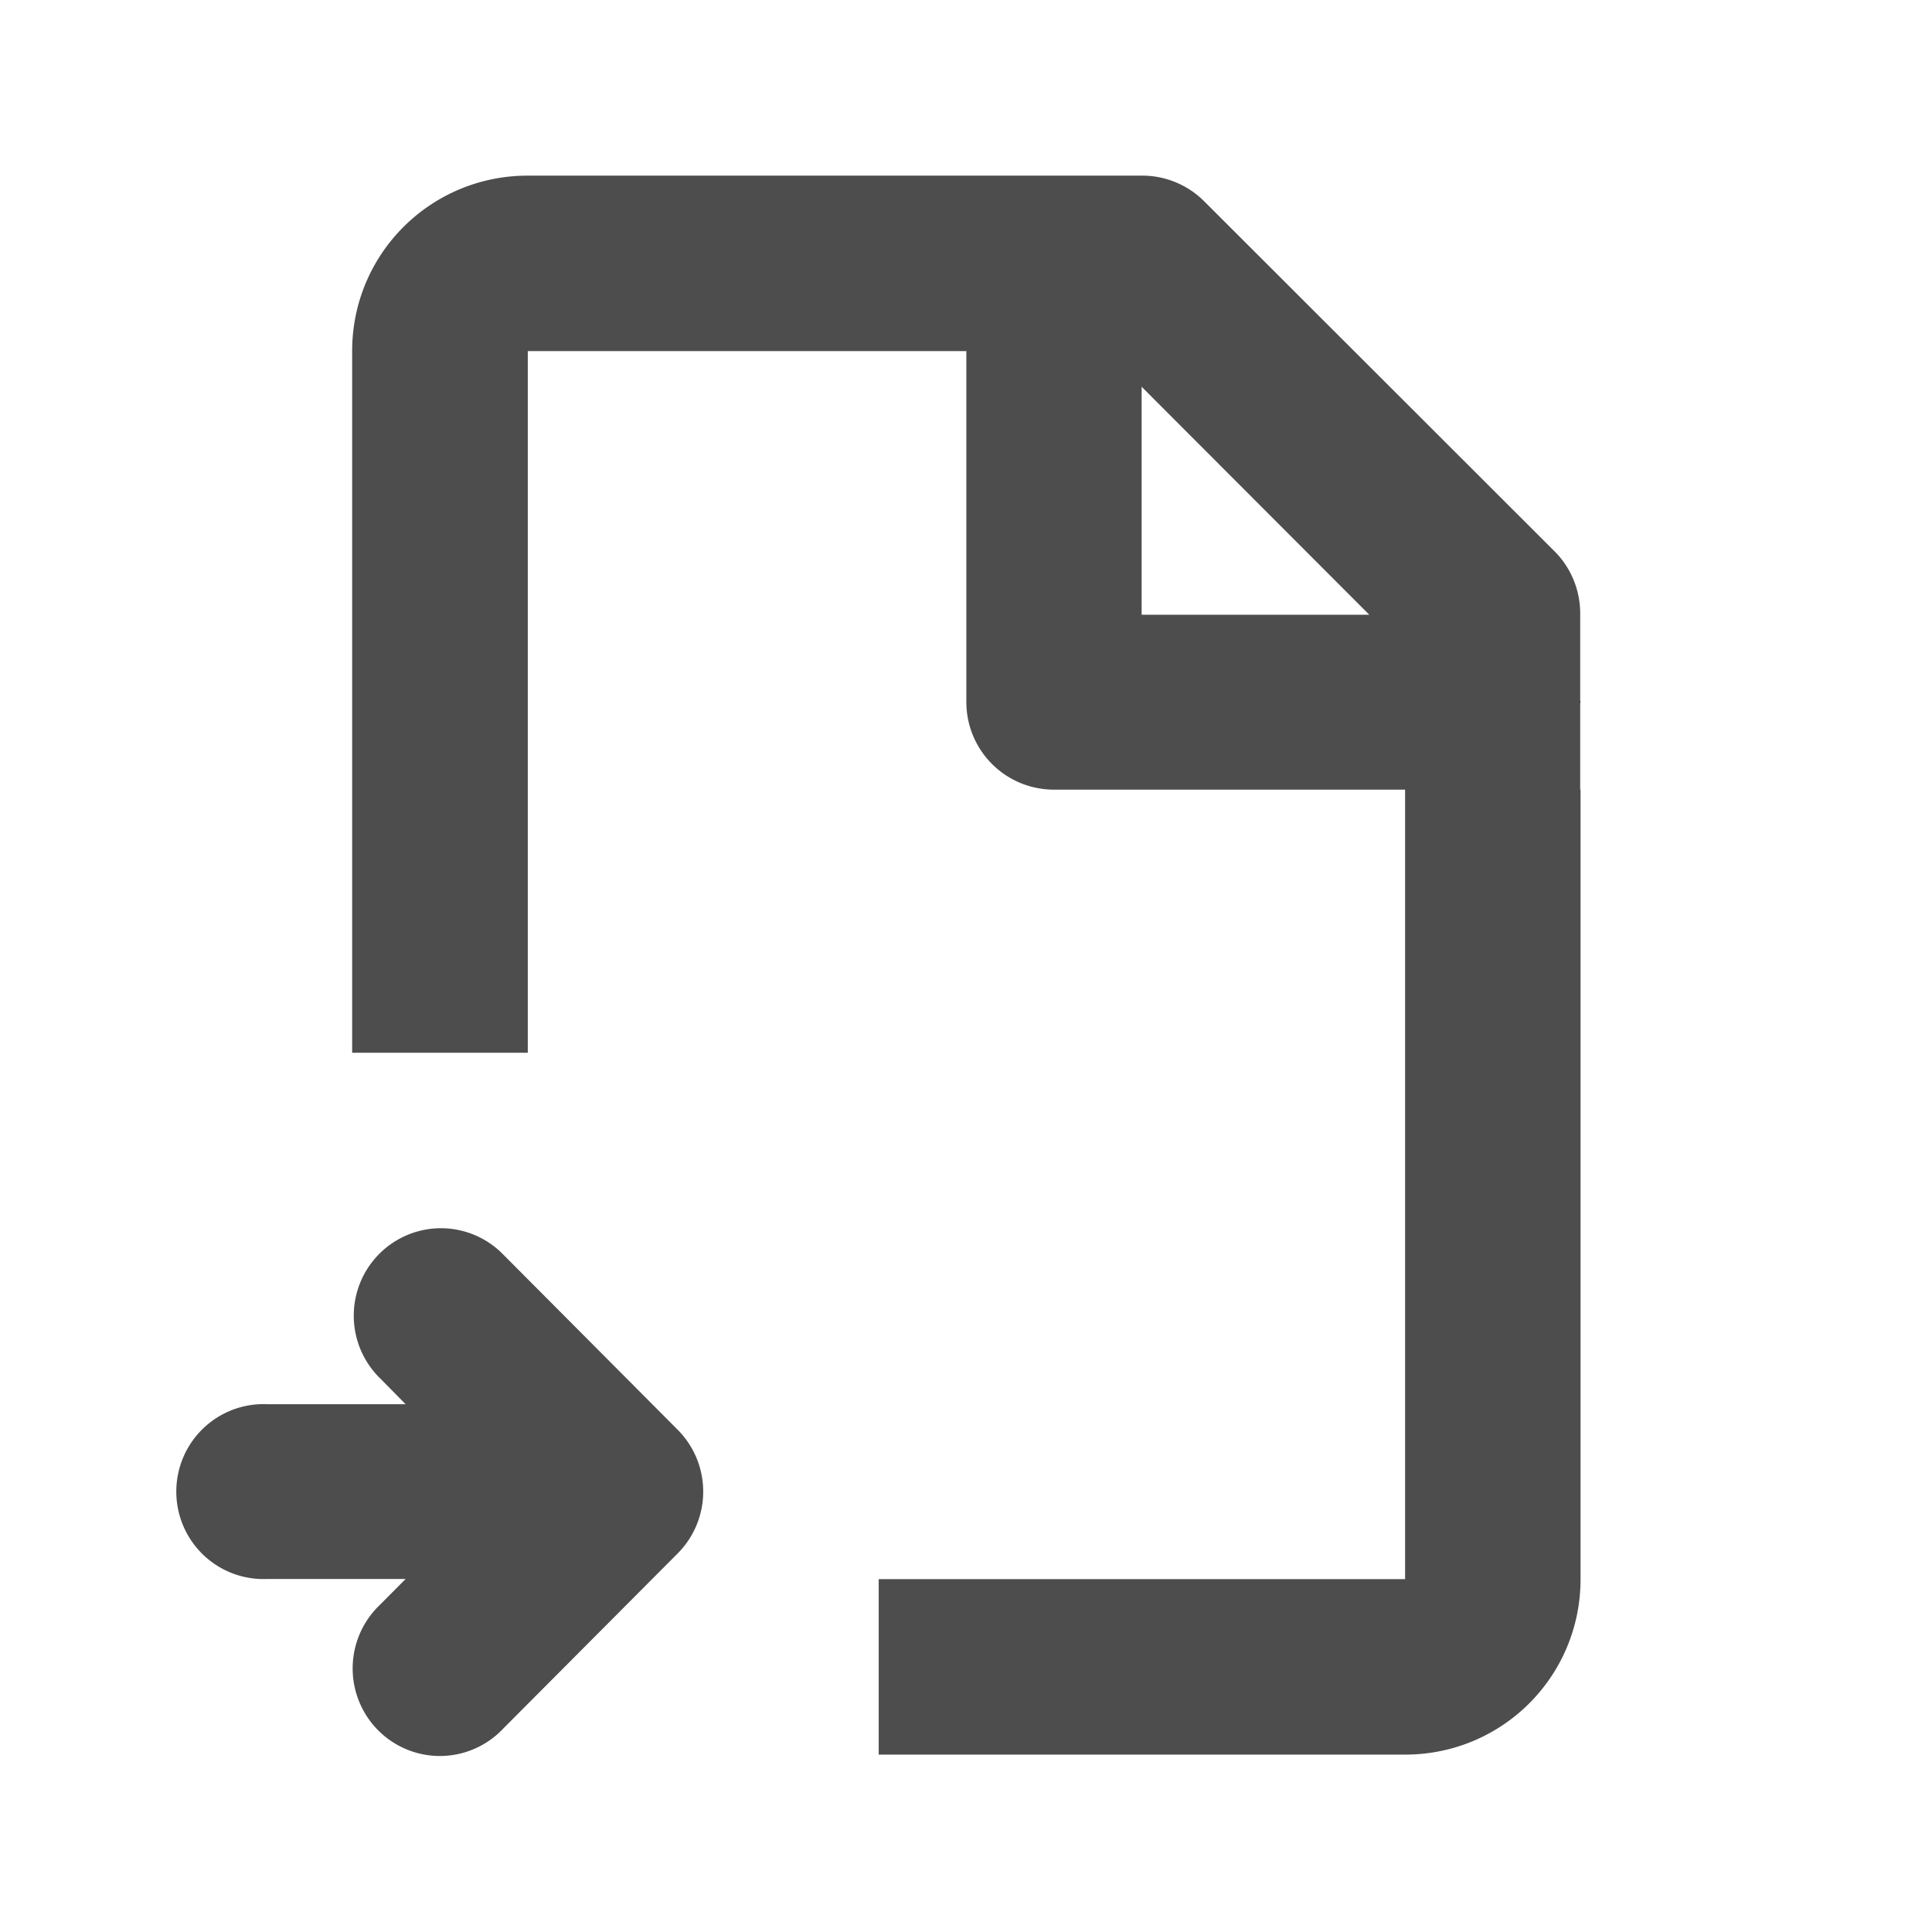<?xml version="1.0" encoding="UTF-8" standalone="no"?>
<!-- Created with Inkscape (http://www.inkscape.org/) -->

<svg
   xmlns:dc="http://purl.org/dc/elements/1.1/"
   xmlns:cc="http://creativecommons.org/ns#"
   xmlns:rdf="http://www.w3.org/1999/02/22-rdf-syntax-ns#"
   xmlns:svg="http://www.w3.org/2000/svg"
   xmlns="http://www.w3.org/2000/svg"
   xmlns:sodipodi="http://sodipodi.sourceforge.net/DTD/sodipodi-0.dtd"
   xmlns:inkscape="http://www.inkscape.org/namespaces/inkscape"
   width="22"
   height="22"
   viewBox="0 0 22 22"
   id="svg2"
   version="1.1"
   inkscape:version="0.92.3 (unknown)"
   sodipodi:docname="document-import.svg">
  <defs
     id="defs3051">
    <style
       type="text/css"
       id="current-color-scheme">
    .ColorScheme-Text {
    color:#4d4d4d;
    }
    </style>
  </defs>
  <sodipodi:namedview
     id="base"
     pagecolor="#ffffff"
     bordercolor="#666666"
     borderopacity="1.0"
     inkscape:pageopacity="0.0"
     inkscape:pageshadow="2"
     inkscape:zoom="45.522727"
     inkscape:cx="8.049958"
     inkscape:cy="11.808441"
     inkscape:document-units="px"
     inkscape:current-layer="layer1"
     showgrid="true"
     units="px"
     inkscape:showpageshadow="false"
     borderlayer="true"
     showguides="true"
     inkscape:guide-bbox="true"
     inkscape:window-width="2560"
     inkscape:window-height="1378"
     inkscape:window-x="0"
     inkscape:window-y="32"
     inkscape:window-maximized="1">
    <inkscape:grid
       type="xygrid"
       id="grid4136"
       empspacing="2" />
    <sodipodi:guide
       position="0,20"
       orientation="0,1"
       id="guide4140"
       inkscape:label="Icon Max Height"
       inkscape:color="rgb(233,30,99)"
       inkscape:locked="false" />
    <sodipodi:guide
       position="0,2"
       orientation="0,1"
       id="guide4142"
       inkscape:label="Icon Baseline"
       inkscape:color="rgb(233,30,99)"
       inkscape:locked="false" />
    <sodipodi:guide
       position="11,0"
       orientation="1,0"
       id="guide4144"
       inkscape:label="Center Vertical"
       inkscape:color="rgb(221,44,0)"
       inkscape:locked="false" />
    <sodipodi:guide
       position="15,11"
       orientation="0,1"
       id="guide4146"
       inkscape:label="Center Horizontal"
       inkscape:color="rgb(221,44,0)"
       inkscape:locked="false" />
  </sodipodi:namedview>
  <g
     inkscape:label="Capa 1"
     inkscape:groupmode="layer"
     id="layer1"
     transform="translate(0,-1030.362)">
    <path
       style="fill:currentColor;fill-opacity:1;stroke:none" class="ColorScheme-Text"
       d="M 6.01 2 C 4.903 2 4.01 2.891 4.01 3.998 L 4.01 11.988 L 6.01 11.988 L 6.01 3.998 L 11.004 3.998 L 11.004 7.992 C 11.004 8.546 11.45 8.992 12.004 8.992 L 16 8.992 L 16 9.979 L 16 10.99 L 16 11.988 L 16 17.982 L 12.004 17.982 L 10.006 17.982 L 10.006 19.98 L 12.004 19.98 L 16 19.98 C 17.107 19.98 17.998 19.089 17.998 17.982 L 17.998 11.988 L 17.998 10.99 L 17.998 8.992 L 17.994 8.992 L 17.994 8.012 C 17.994 8.002 17.998 7.999 17.998 7.994 C 17.998 7.984 17.994 7.98 17.994 7.973 L 17.994 6.986 C 17.994 6.722 17.891 6.468 17.705 6.281 L 13.713 2.293 C 13.526 2.106 13.273 2 13.008 2 L 11.004 2 L 6.01 2 z M 13 4.404 L 15.592 7 L 13 7 L 13 4.404 z M 5.021 13.986 A 0.993 0.996 0 0 0 4.328 15.695 L 4.619 15.99 L 3.045 15.99 A 0.993 0.996 0 1 0 3.045 17.98 L 4.619 17.98 L 4.328 18.273 A 0.993 0.997 0 1 0 5.732 19.682 L 7.717 17.689 A 0.993 0.996 0 0 0 7.717 16.281 L 5.732 14.287 A 0.993 0.996 0 0 0 5.021 13.986 z "
       transform="translate(0,1030.362)"
       id="path824" />
  </g>
</svg>
